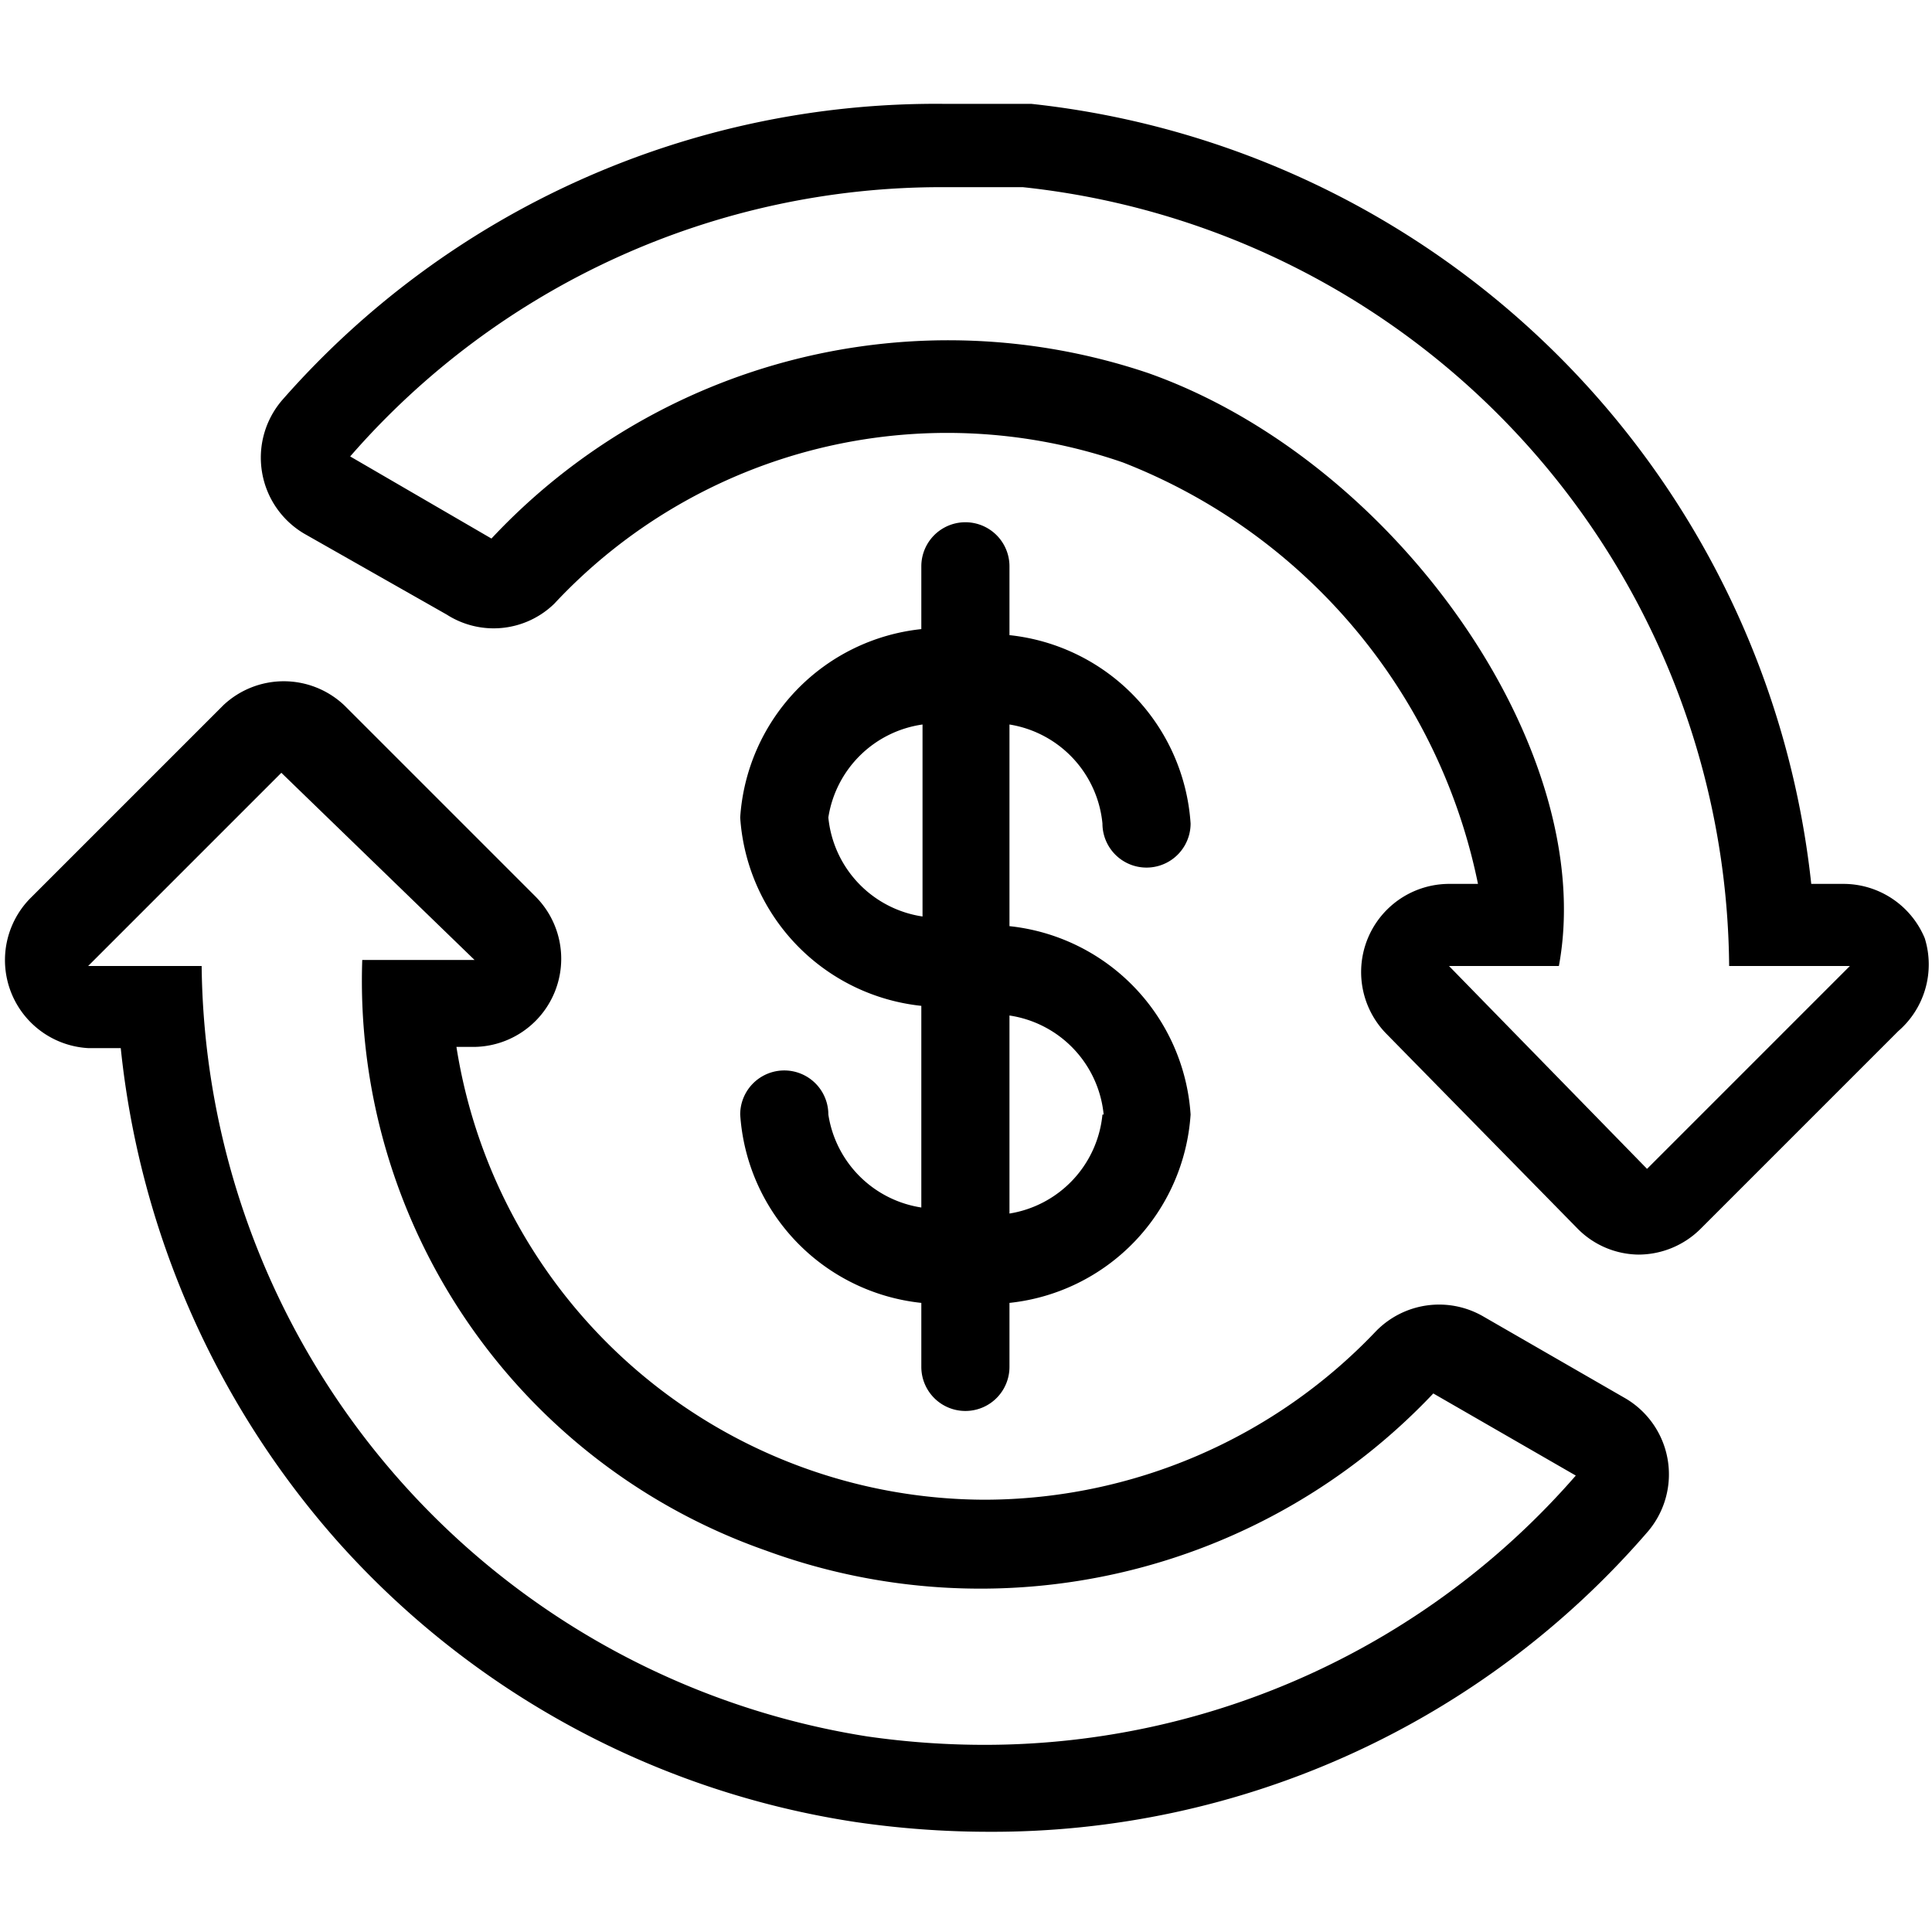 <svg id="Layer_1" data-name="Layer 1" xmlns="http://www.w3.org/2000/svg" viewBox="0 0 16 16"><title>Iconografia - 16x16</title><path d="M15.94,7.77a0.73,0.73,0,0,0-.67-0.45H15A7.28,7.28,0,0,0,8.54.86c-0.24,0-.49,0-0.73,0A7.2,7.2,0,0,0,2.34,3.31a0.73,0.73,0,0,0-.17.6,0.73,0.73,0,0,0,.35.51L3.7,5.09A0.72,0.72,0,0,0,4.59,5,4.45,4.45,0,0,1,9.3,3.83a4.77,4.77,0,0,1,2.94,3.49H12a0.73,0.73,0,0,0-.52,1.24l0,0,1.58,1.61a0.72,0.72,0,0,0,.51.22h0a0.73,0.73,0,0,0,.51-0.21l1.64-1.64A0.73,0.73,0,0,0,15.94,7.77ZM13.64,9.68L12,8h0.91c0.33-1.78-1.34-4.18-3.4-4.91A5.18,5.18,0,0,0,4.07,4.46L2.9,3.78A6.49,6.49,0,0,1,7.81,1.55c0.22,0,.44,0,0.66,0A6.54,6.54,0,0,1,14.32,8h1Z"/><path d="M13.46,11.58l-1.18-.68a0.73,0.73,0,0,0-.89.13,4.48,4.48,0,0,1-3.23,1.39A4.44,4.44,0,0,1,3.78,8.67H3.93a0.73,0.73,0,0,0,.51-1.24L2.85,5.84a0.73,0.73,0,0,0-1,0l-1.6,1.6A0.73,0.73,0,0,0,.73,8.68H1A7.29,7.29,0,0,0,2.8,12.77a7.19,7.19,0,0,0,4.29,2.32,7.64,7.64,0,0,0,1.09.08,7.17,7.17,0,0,0,5.47-2.49A0.73,0.73,0,0,0,13.46,11.58ZM8.18,14.45a6.83,6.83,0,0,1-1-.07A6.53,6.53,0,0,1,1.67,8H0.73l1.6-1.6L3.93,7.95H3a5,5,0,0,0,3.34,4.89,5.16,5.16,0,0,0,5.53-1.3l1.18,0.68A6.49,6.49,0,0,1,8.18,14.45Z"/><path d="M6.86,9.23a0.36,0.36,0,0,0-.73,0,1.68,1.68,0,0,0,1.5,1.56v0.53a0.36,0.36,0,0,0,.73,0V10.79a1.68,1.68,0,0,0,1.5-1.56,1.68,1.68,0,0,0-1.5-1.56V6a0.92,0.92,0,0,1,.77.82,0.36,0.36,0,1,0,.73,0,1.68,1.68,0,0,0-1.5-1.56V4.69a0.36,0.36,0,0,0-.73,0V5.21a1.68,1.68,0,0,0-1.5,1.56,1.68,1.68,0,0,0,1.5,1.56V10A0.92,0.92,0,0,1,6.86,9.23Zm2.27,0a0.92,0.92,0,0,1-.77.82V8.41A0.92,0.92,0,0,1,9.14,9.23ZM6.86,6.77A0.92,0.92,0,0,1,7.64,6V7.59A0.92,0.92,0,0,1,6.86,6.77Z"/></svg>